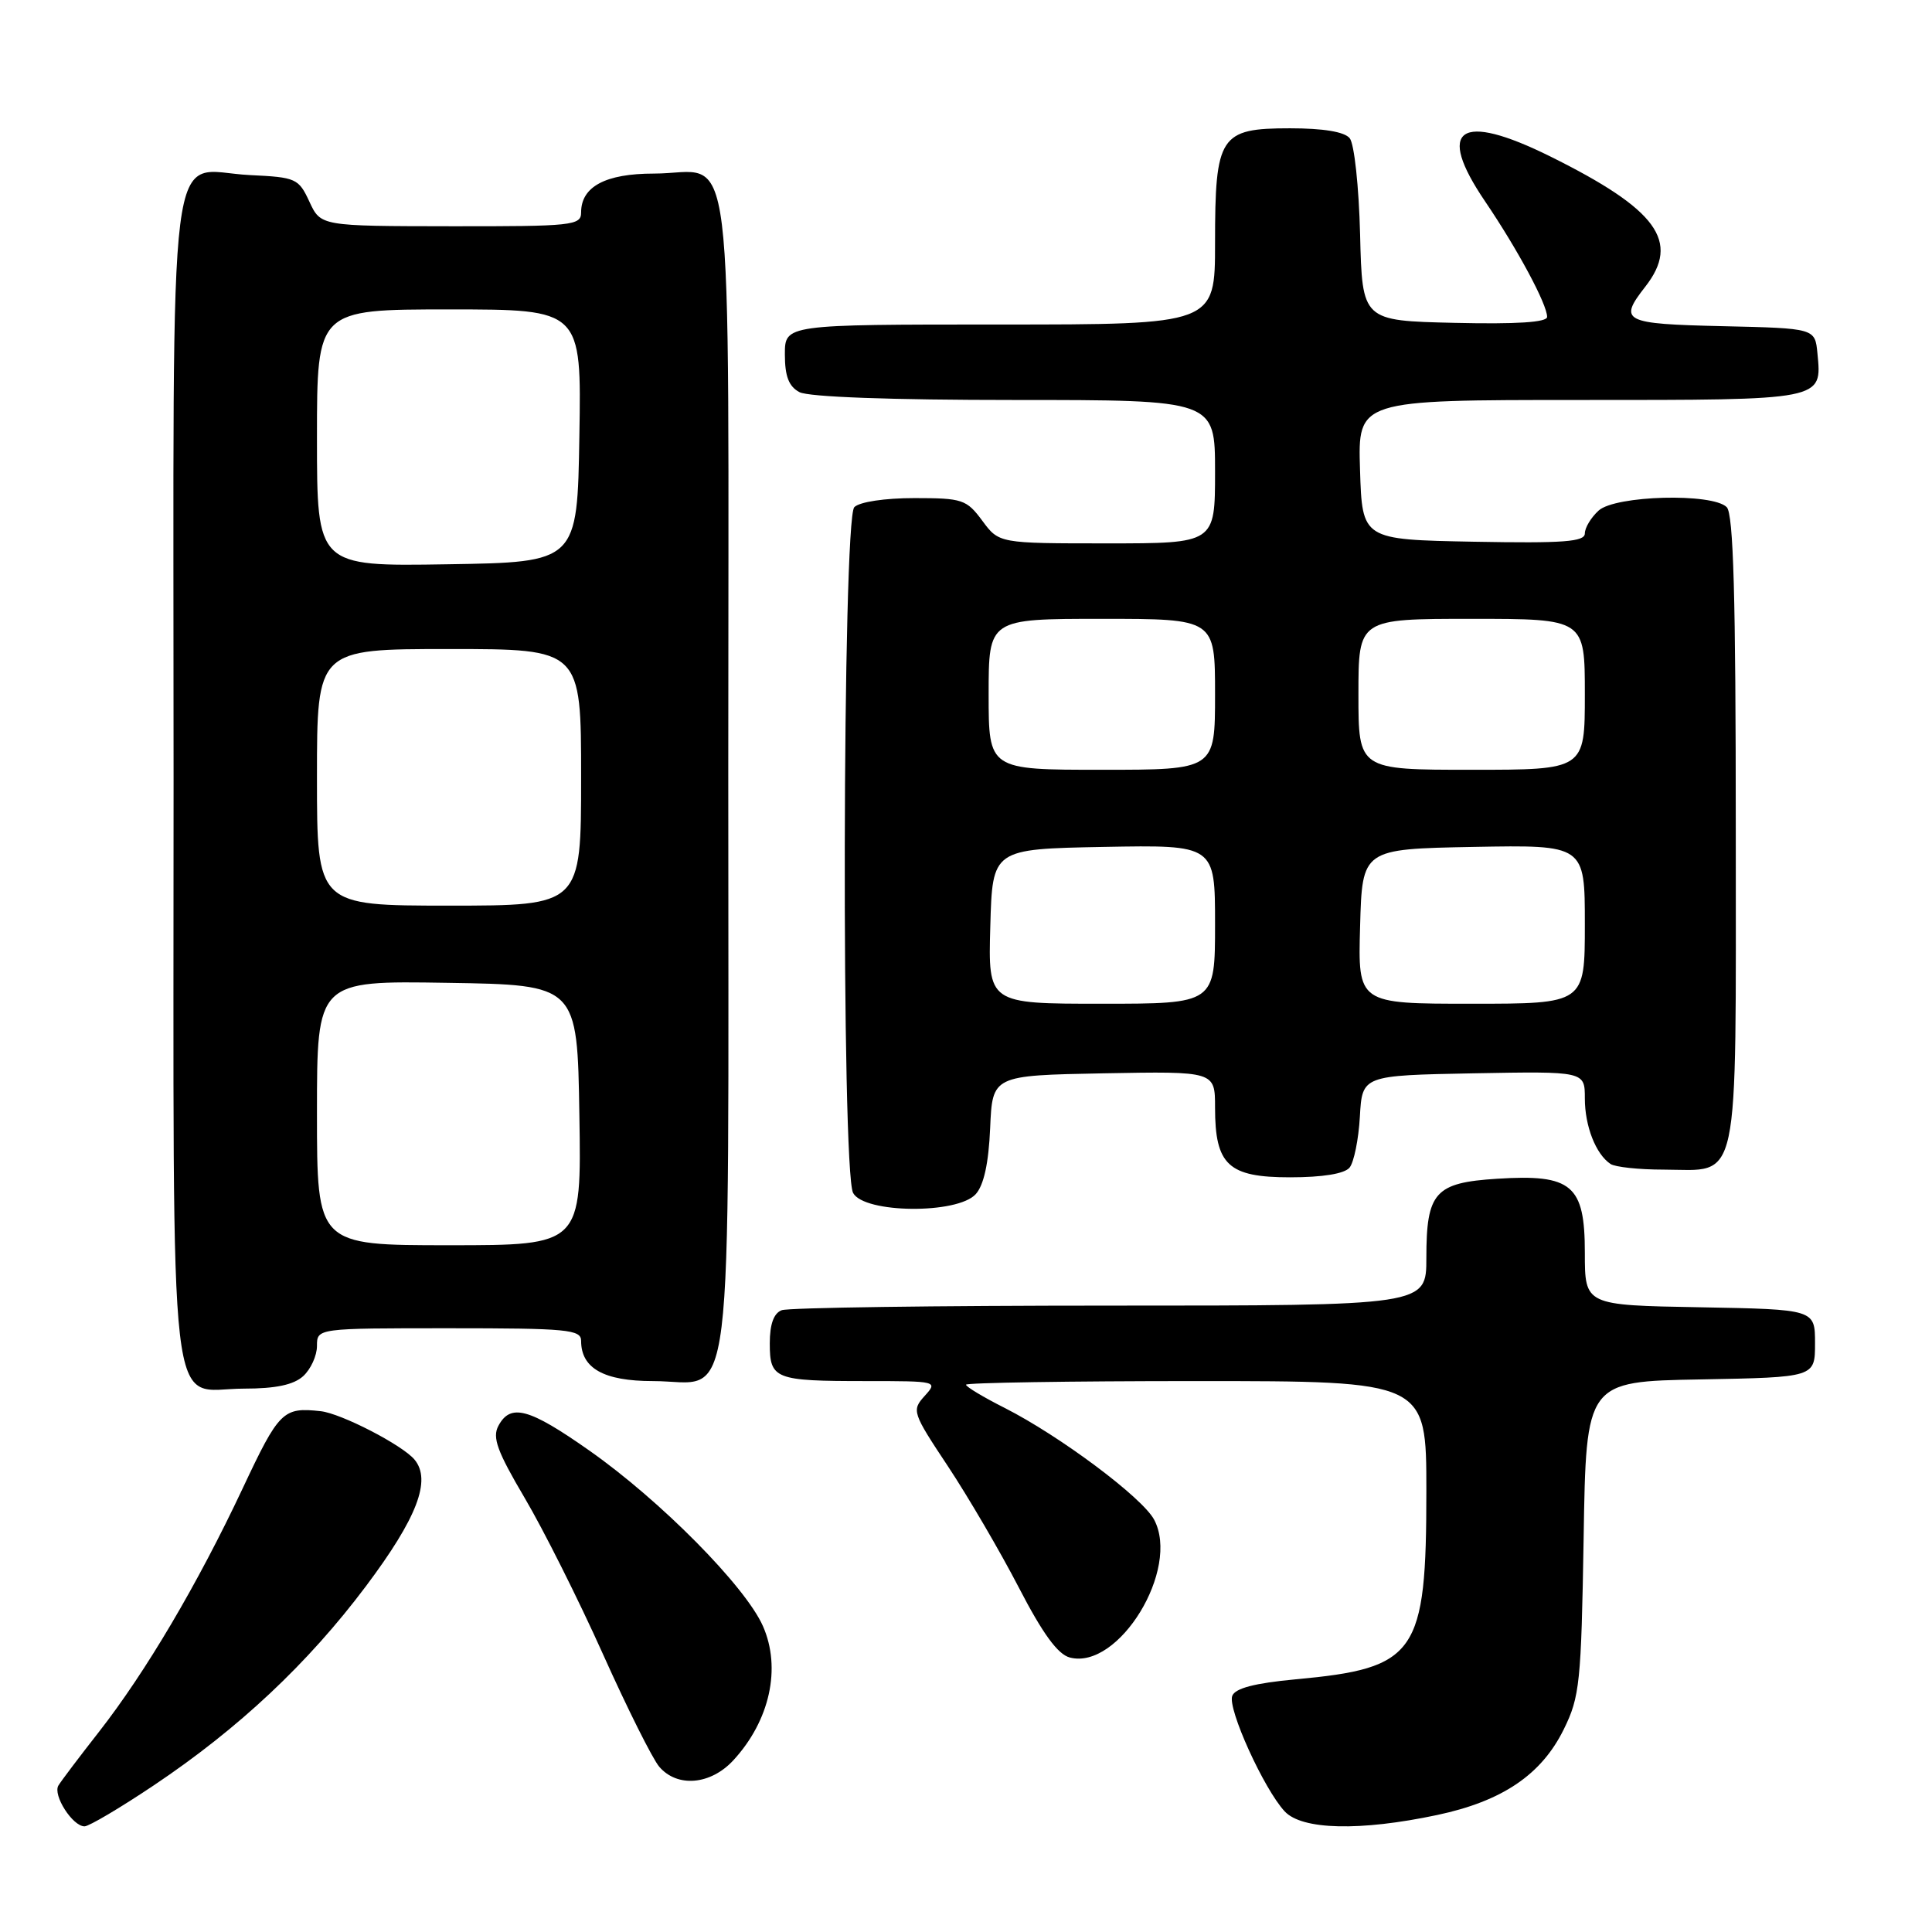 <?xml version="1.0" encoding="UTF-8" standalone="no"?>
<!DOCTYPE svg PUBLIC "-//W3C//DTD SVG 1.1//EN" "http://www.w3.org/Graphics/SVG/1.1/DTD/svg11.dtd" >
<svg xmlns="http://www.w3.org/2000/svg" xmlns:xlink="http://www.w3.org/1999/xlink" version="1.1" viewBox="0 0 256 256">
 <g >
 <path fill="currentColor"
d=" M 20.39 236.56 C 31.63 229.03 40.81 220.41 48.48 210.19 C 55.27 201.14 57.19 196.14 54.93 193.41 C 53.33 191.48 45.19 187.28 42.49 186.99 C 37.50 186.44 36.98 186.95 32.14 197.25 C 26.17 209.94 19.30 221.56 13.12 229.47 C 10.52 232.79 8.10 235.99 7.74 236.59 C 6.97 237.86 9.62 242.00 11.20 242.00 C 11.79 242.00 15.93 239.55 20.39 236.56 Z  M 190.42 240.50 C 199.06 238.67 204.25 235.16 207.21 229.14 C 209.33 224.84 209.52 222.97 209.84 203.78 C 210.17 183.05 210.17 183.05 225.34 182.78 C 240.50 182.50 240.50 182.50 240.50 178.00 C 240.50 173.50 240.50 173.50 225.25 173.22 C 210.00 172.95 210.00 172.95 210.00 166.00 C 210.00 157.00 208.29 155.56 198.38 156.19 C 190.13 156.71 189.00 157.98 189.00 166.69 C 189.00 173.00 189.00 173.00 147.08 173.00 C 124.03 173.00 104.45 173.27 103.58 173.61 C 102.52 174.01 102.00 175.47 102.00 178.00 C 102.00 182.75 102.64 183.00 114.74 183.00 C 124.21 183.00 124.29 183.02 122.52 184.97 C 120.79 186.89 120.88 187.17 125.62 194.31 C 128.30 198.36 132.53 205.59 135.00 210.36 C 138.16 216.47 140.17 219.22 141.76 219.63 C 148.24 221.32 156.43 207.91 152.92 201.35 C 151.35 198.42 140.44 190.27 133.13 186.56 C 130.31 185.14 128.00 183.75 128.00 183.48 C 128.00 183.22 141.72 183.00 158.50 183.00 C 189.00 183.00 189.00 183.00 189.00 197.53 C 189.00 219.20 187.73 221.04 171.67 222.52 C 166.23 223.03 163.67 223.70 163.28 224.71 C 162.63 226.40 167.48 237.07 170.23 240.02 C 172.52 242.48 180.22 242.66 190.42 240.50 Z  M 97.17 233.25 C 102.01 228.00 103.55 221.03 101.09 215.46 C 98.76 210.19 87.50 198.81 78.08 192.20 C 70.10 186.59 67.65 185.92 66.04 188.93 C 65.21 190.48 65.88 192.31 69.52 198.48 C 72.00 202.68 76.67 211.99 79.89 219.17 C 83.11 226.35 86.47 233.07 87.36 234.11 C 89.75 236.89 94.16 236.51 97.17 233.25 Z  M 40.17 182.35 C 41.18 181.43 42.00 179.63 42.00 178.35 C 42.00 176.00 42.00 176.00 59.50 176.00 C 75.19 176.00 77.00 176.17 77.00 177.67 C 77.00 181.31 80.01 183.00 86.50 183.00 C 97.46 183.00 96.50 190.71 96.50 102.31 C 96.50 14.65 97.54 23.00 86.64 23.00 C 80.23 23.00 77.00 24.73 77.00 28.15 C 77.00 29.88 75.86 30.00 59.75 29.98 C 42.50 29.96 42.50 29.96 41.00 26.73 C 39.57 23.64 39.22 23.49 33.13 23.20 C 21.97 22.67 23.00 14.49 23.00 103.33 C 23.00 191.59 22.12 184.00 32.33 184.00 C 36.52 184.00 38.90 183.50 40.17 182.35 Z  M 129.29 158.23 C 130.36 157.05 131.00 154.13 131.20 149.48 C 131.50 142.50 131.50 142.50 146.25 142.22 C 161.00 141.95 161.00 141.95 161.00 146.75 C 161.00 154.37 162.75 156.00 170.93 156.00 C 175.26 156.00 178.14 155.53 178.82 154.72 C 179.40 154.02 180.02 150.98 180.19 147.97 C 180.50 142.50 180.50 142.50 195.25 142.22 C 210.00 141.95 210.00 141.95 210.00 145.54 C 210.00 149.22 211.45 152.93 213.40 154.23 C 214.00 154.64 217.16 154.98 220.42 154.98 C 230.67 155.01 230.00 158.14 230.00 110.05 C 230.00 78.99 229.69 68.09 228.80 67.20 C 226.90 65.30 214.05 65.64 211.83 67.65 C 210.82 68.57 210.00 69.93 210.00 70.68 C 210.00 71.79 207.22 72.00 195.25 71.78 C 180.50 71.50 180.50 71.50 180.21 62.25 C 179.92 53.00 179.92 53.00 209.34 53.00 C 241.78 53.00 241.42 53.07 240.82 46.82 C 240.50 43.50 240.50 43.50 228.25 43.22 C 215.08 42.92 214.42 42.58 218.00 38.00 C 222.69 32.00 219.61 27.77 205.42 20.73 C 193.39 14.77 190.19 16.97 196.78 26.68 C 201.11 33.07 205.00 40.32 205.00 41.99 C 205.00 42.71 200.96 42.97 192.75 42.78 C 180.50 42.50 180.50 42.50 180.22 31.06 C 180.06 24.73 179.45 19.04 178.84 18.31 C 178.14 17.46 175.34 17.00 170.93 17.00 C 161.63 17.00 161.00 17.97 161.00 32.22 C 161.00 43.00 161.00 43.00 132.50 43.00 C 104.00 43.00 104.00 43.00 104.00 46.96 C 104.00 49.86 104.52 51.21 105.93 51.96 C 107.13 52.60 118.03 53.00 134.43 53.00 C 161.00 53.00 161.00 53.00 161.00 62.50 C 161.00 72.00 161.00 72.00 146.69 72.00 C 132.38 72.00 132.38 72.00 130.16 69.00 C 128.07 66.18 127.53 66.00 121.17 66.00 C 117.24 66.00 113.90 66.50 113.20 67.20 C 111.62 68.78 111.47 155.13 113.04 158.07 C 114.49 160.79 126.87 160.91 129.29 158.23 Z  M 42.00 147.48 C 42.00 129.95 42.00 129.95 59.25 130.23 C 76.50 130.50 76.50 130.50 76.77 147.75 C 77.05 165.00 77.05 165.00 59.52 165.00 C 42.00 165.00 42.00 165.00 42.00 147.48 Z  M 42.00 103.00 C 42.00 86.00 42.00 86.00 59.50 86.00 C 77.00 86.00 77.00 86.00 77.00 103.00 C 77.00 120.00 77.00 120.00 59.50 120.00 C 42.00 120.00 42.00 120.00 42.00 103.00 Z  M 42.00 58.02 C 42.00 41.00 42.00 41.00 59.52 41.00 C 77.05 41.00 77.05 41.00 76.77 57.75 C 76.50 74.50 76.50 74.50 59.25 74.77 C 42.00 75.05 42.00 75.05 42.00 58.02 Z  M 131.22 122.75 C 131.50 112.50 131.50 112.50 146.25 112.22 C 161.00 111.95 161.00 111.95 161.00 122.47 C 161.00 133.00 161.00 133.00 145.97 133.00 C 130.93 133.00 130.93 133.00 131.22 122.75 Z  M 180.22 122.75 C 180.50 112.50 180.50 112.50 195.25 112.22 C 210.00 111.95 210.00 111.95 210.00 122.47 C 210.00 133.00 210.00 133.00 194.97 133.00 C 179.93 133.00 179.93 133.00 180.22 122.75 Z  M 131.00 92.00 C 131.00 82.00 131.00 82.00 146.00 82.00 C 161.00 82.00 161.00 82.00 161.00 92.00 C 161.00 102.00 161.00 102.00 146.00 102.00 C 131.00 102.00 131.00 102.00 131.00 92.00 Z  M 180.00 92.00 C 180.00 82.00 180.00 82.00 195.00 82.00 C 210.00 82.00 210.00 82.00 210.00 92.00 C 210.00 102.00 210.00 102.00 195.00 102.00 C 180.00 102.00 180.00 102.00 180.00 92.00 Z "/>
</g>
</svg>
